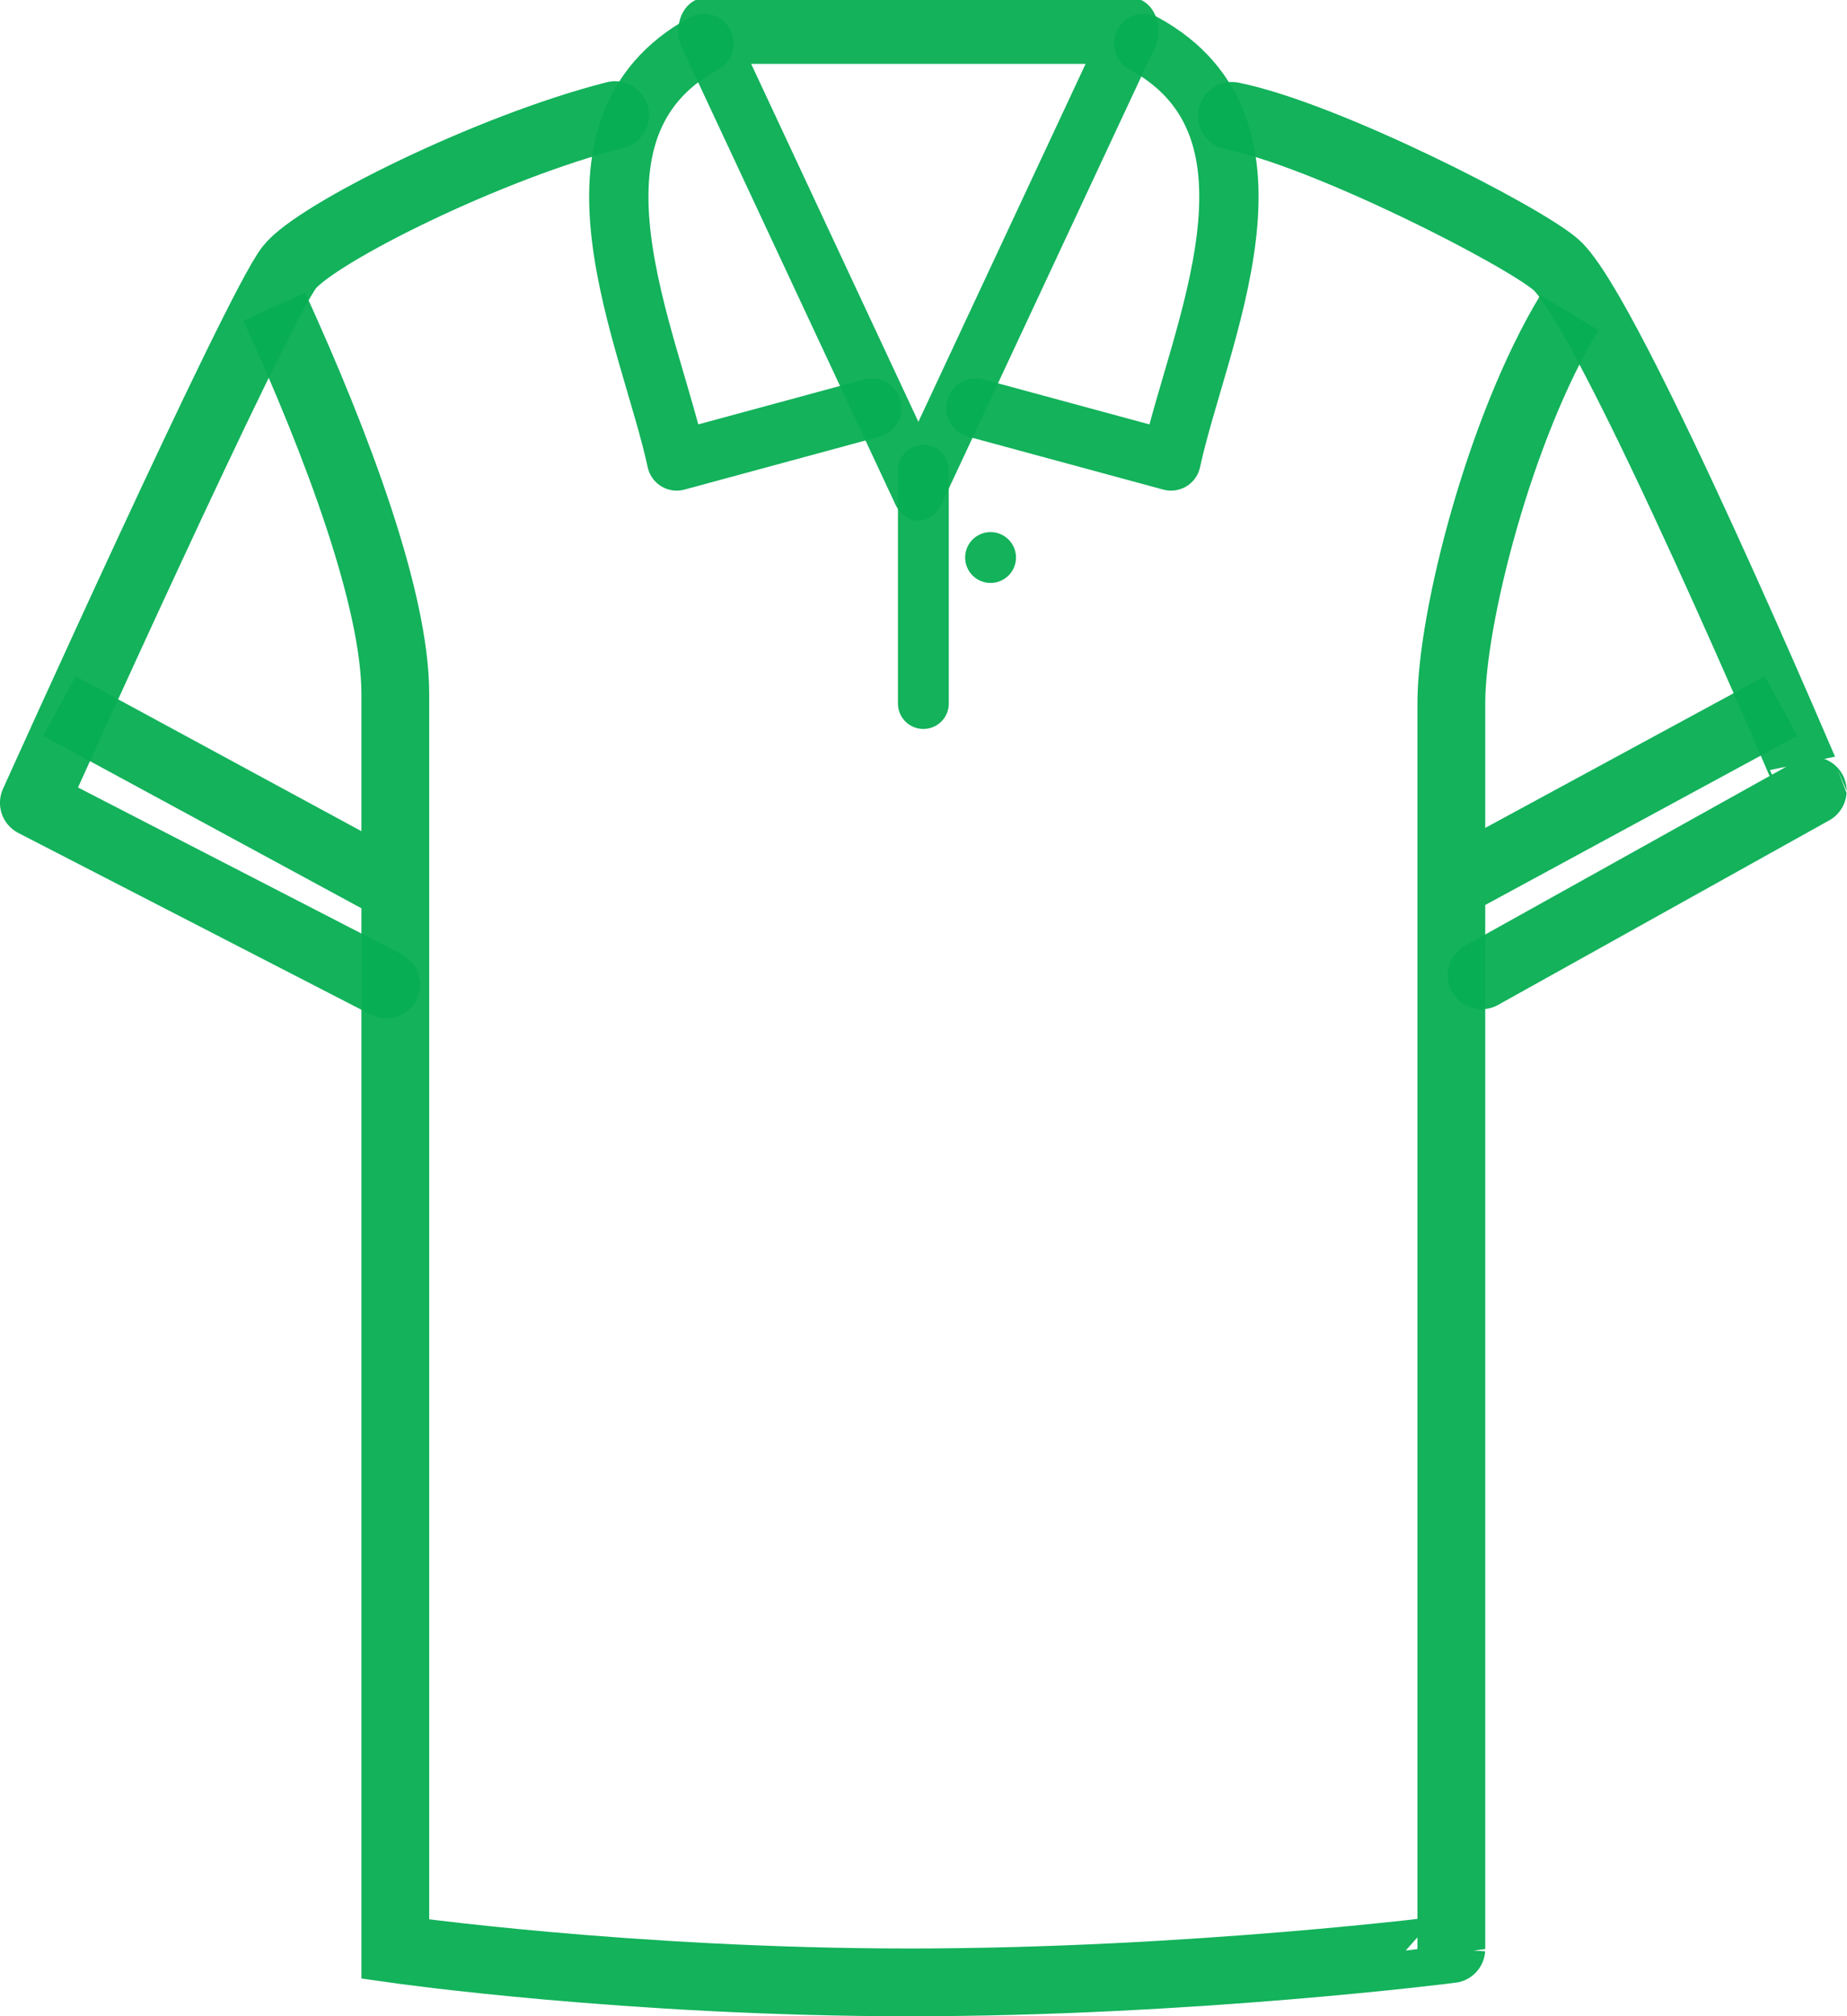 <svg xmlns="http://www.w3.org/2000/svg" viewBox="0 0 109 119" height="119"><path d="M87.435 57.564l19.543-10.893S94.98 18.309 91.799 15.6c-2.067-1.76-13.578-7.649-19.096-8.76m-36.4-.046c-7.377 1.866-17.656 6.986-19.227 8.984-1.964 2.5-15.078 31.607-15.078 31.607L22.79 58.099" stroke-linejoin="round" stroke-opacity=".953" stroke="#08ae53" stroke-linecap="round" stroke-width="4" fill="none"/><path d="M92.614 18.457c-4.107 6.786-6.964 18.036-6.964 23.036v73.543S70.293 117 53.686 117s-30.357-1.964-30.357-1.964V40.957c0-5.536-3.393-14.643-7.143-22.857m88.924 23.571L86.007 52.028m-82.5-10.357l19.107 10.357" stroke-opacity=".953" stroke="#08ae53" stroke-width="4" fill="none"/><path d="M59.958 32.905a1.5 1.5 0 1 1-3 0 1.5 1.5 0 1 1 3 0z" fill-opacity=".953" color="#000" fill="#08ae53"/><path transform="matrix(.886 0 0 1.095 -467.922 59.58)" d="M589.3-28.122l-14.216-24.623h28.432z" stroke-linejoin="round" stroke-opacity=".953" color="#000" stroke="#08ae53" stroke-linecap="round" stroke-width="3.553" fill="none"/><path d="M54.492 41.523V27.76" stroke-linejoin="round" stroke-opacity=".953" stroke="#08ae53" stroke-linecap="round" stroke-width="3" fill="none"/><path d="M51.453 24.082l-11.518 3.125c-1.583-7.322-7.651-19.603 1.607-24.643M57.59 24.082l11.518 3.125c1.583-7.322 7.65-19.603-1.608-24.643" stroke-linejoin="round" stroke-opacity=".953" color="#000" stroke="#08ae53" stroke-linecap="round" stroke-width="3.5" fill="none"/></svg>
